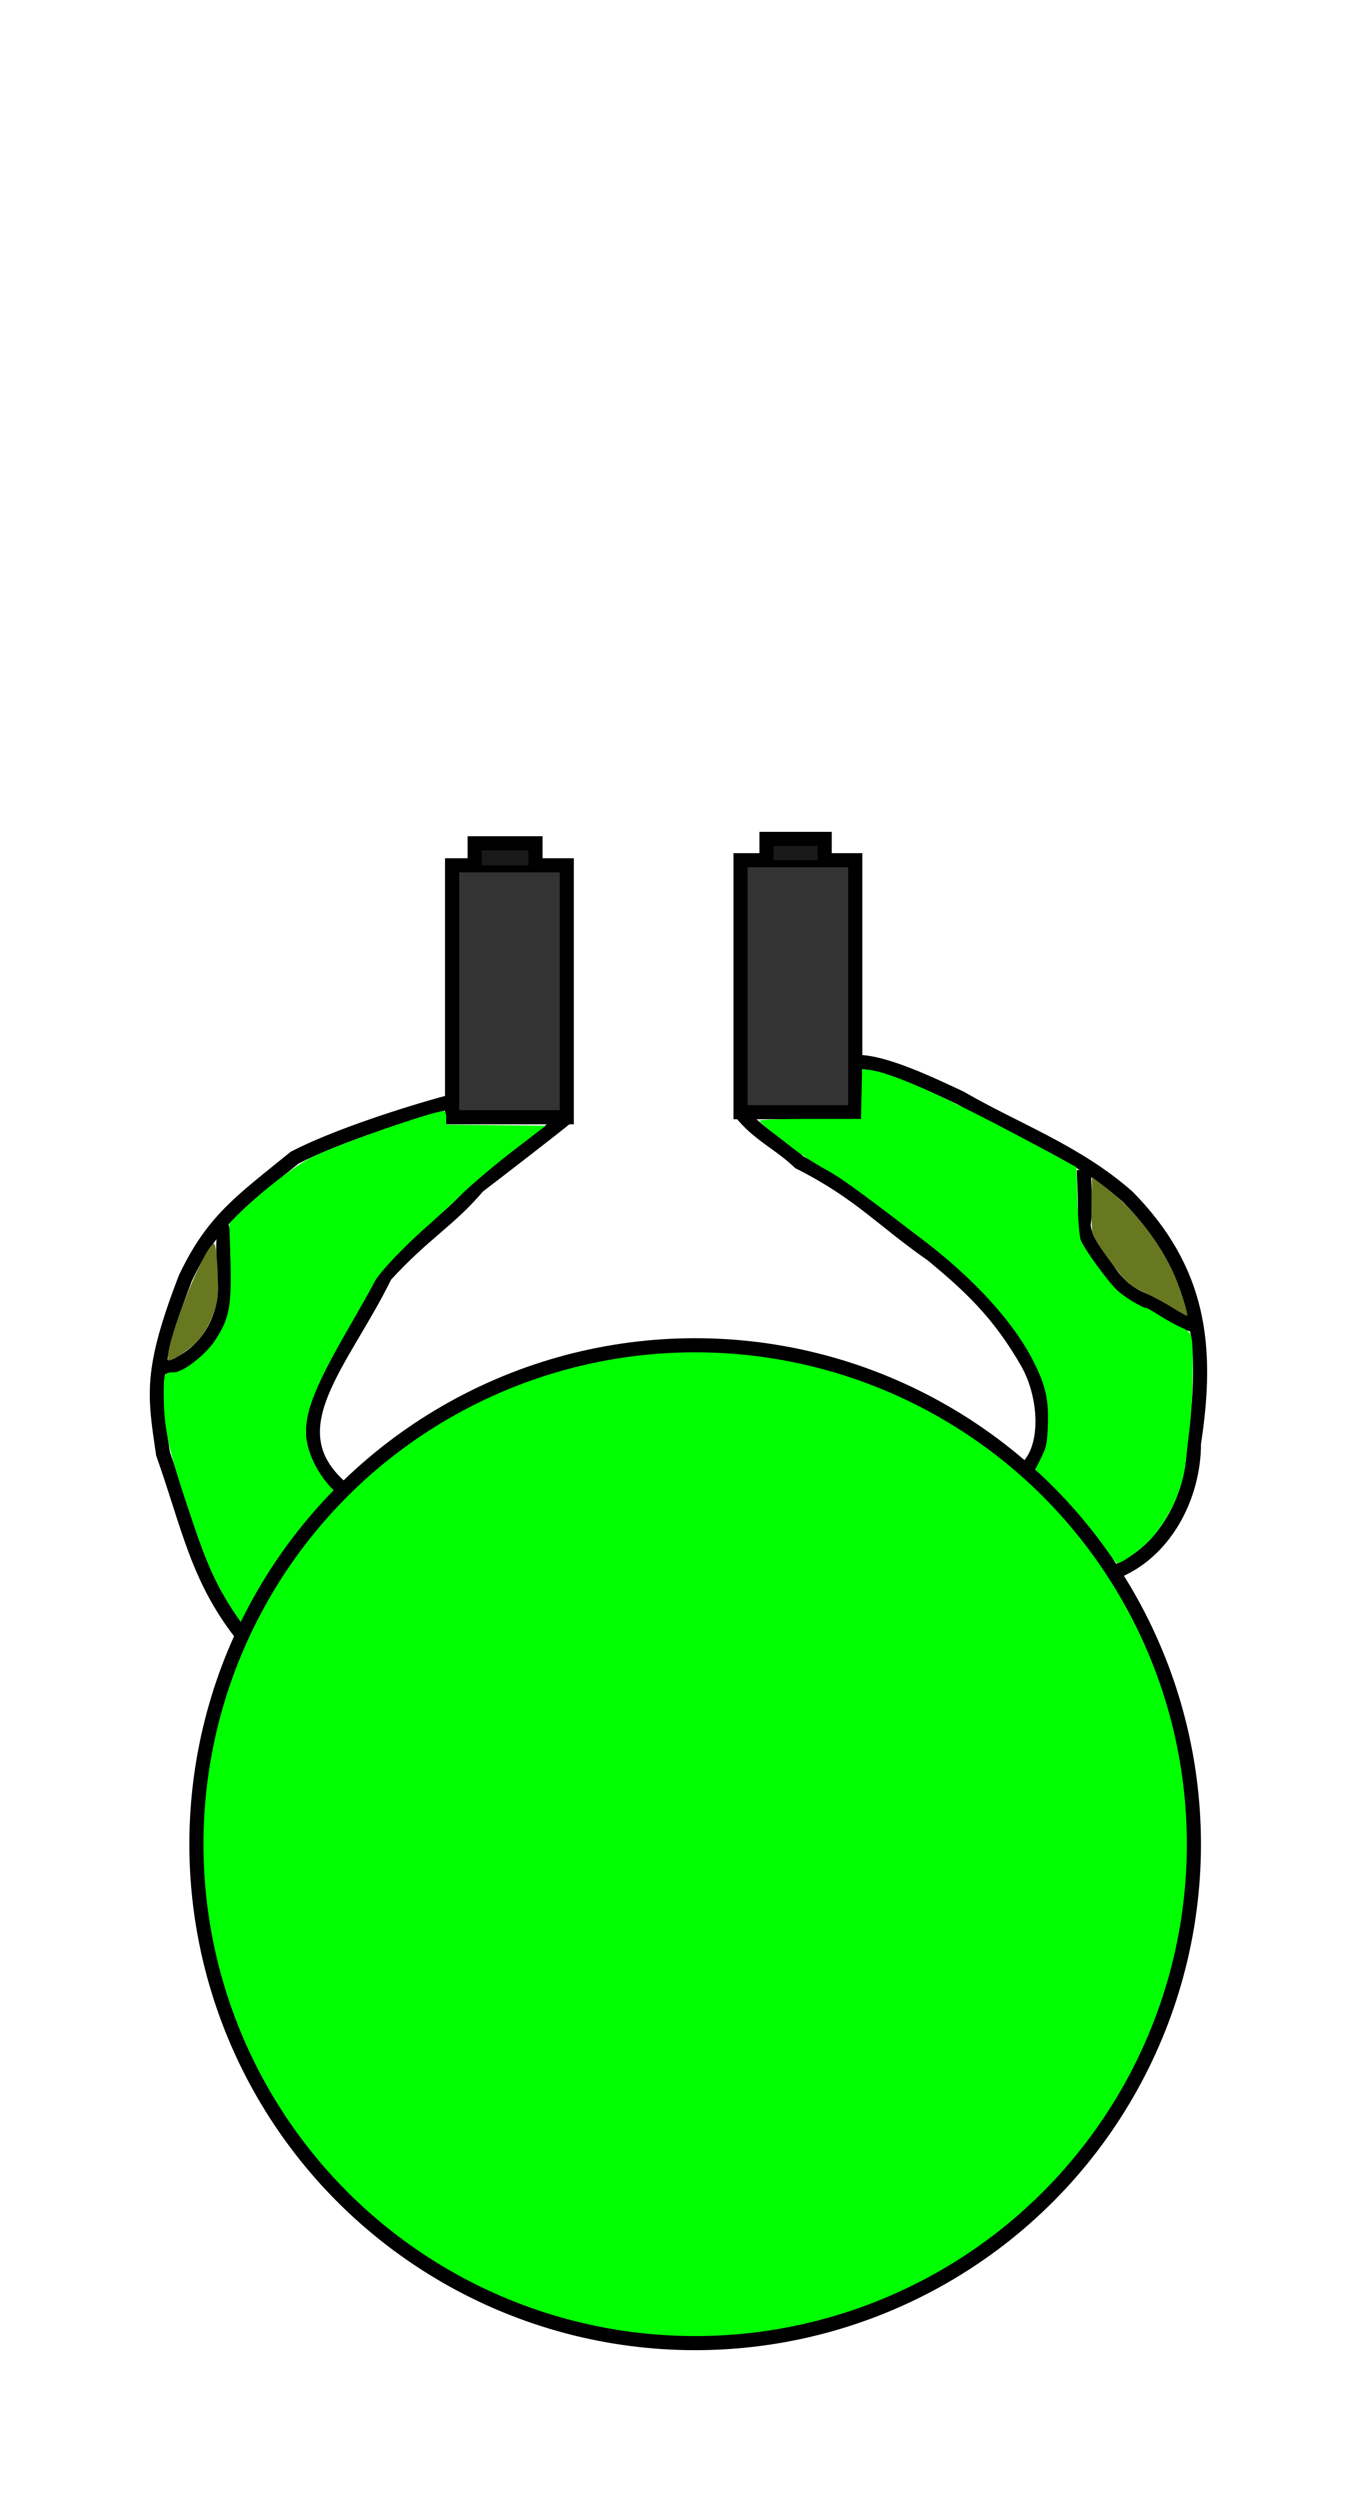 <?xml version="1.0" encoding="UTF-8" standalone="no"?>
<!-- Created with Inkscape (http://www.inkscape.org/) -->

<svg
   xmlns:dc="http://purl.org/dc/elements/1.1/"
   xmlns:cc="http://creativecommons.org/ns#"
   xmlns:rdf="http://www.w3.org/1999/02/22-rdf-syntax-ns#"
   xmlns:svg="http://www.w3.org/2000/svg"
   xmlns="http://www.w3.org/2000/svg"
   xmlns:sodipodi="http://sodipodi.sourceforge.net/DTD/sodipodi-0.dtd"
   xmlns:inkscape="http://www.inkscape.org/namespaces/inkscape"
   width="27.148mm"
   height="50mm"
   viewBox="0 0 96.195 177.165"
   id="svg19157"
   version="1.1"
   inkscape:version="0.91 r13725"
   sodipodi:docname="Player_Pistols.svg"
   inkscape:export-filename="C:\FFF2\Art\Player\Export\Player_Pistols.png"
   inkscape:export-xdpi="65.023994"
   inkscape:export-ydpi="65.023994">
  <defs
     id="defs19159" />
  <sodipodi:namedview
     id="base"
     pagecolor="#ffffff"
     bordercolor="#666666"
     borderopacity="1.0"
     inkscape:pageopacity="0.0"
     inkscape:pageshadow="2"
     inkscape:zoom="4"
     inkscape:cx="-68.258663"
     inkscape:cy="78.316821"
     inkscape:document-units="px"
     inkscape:current-layer="layer11"
     showgrid="false"
     inkscape:window-width="1920"
     inkscape:window-height="1017"
     inkscape:window-x="-8"
     inkscape:window-y="-8"
     inkscape:window-maximized="1"
     fit-margin-top="3"
     fit-margin-left="3"
     fit-margin-right="3"
     fit-margin-bottom="4" />
  <g
     inkscape:label="Arms"
     inkscape:groupmode="layer"
     id="layer1"
     transform="translate(-271.903,-268.194)">
    <path
       style="display:inline;fill:none;fill-rule:evenodd;stroke:#000000;stroke-width:1px;stroke-linecap:butt;stroke-linejoin:miter;stroke-opacity:1"
       d="m 296.051,373.575 c -4.713,-4.172 0.132,-8.805 3.161,-14.992 2.831,-3.086 4.5,-3.869 6.584,-6.329 0.403,-0.297 5.918,-4.549 6.284,-4.891"
       id="path3678"
       inkscape:connector-curvature="0"
       sodipodi:nodetypes="cccc" />
    <path
       style="display:inline;fill:none;fill-rule:evenodd;stroke:#000000;stroke-width:1px;stroke-linecap:butt;stroke-linejoin:miter;stroke-opacity:1"
       d="m 289.325,384.378 c -3.413,-4.153 -4.004,-7.922 -5.866,-13.168 -0.606,-4.169 -0.96,-5.829 1.579,-12.436 1.941,-4.102 3.925,-5.44 7.752,-8.549 2.905,-1.505 7.936,-3.12 10.823,-3.899"
       id="path3682"
       inkscape:connector-curvature="0"
       sodipodi:nodetypes="ccccc" />
    <path
       style="display:inline;fill:none;fill-rule:evenodd;stroke:#000000;stroke-width:1px;stroke-linecap:butt;stroke-linejoin:miter;stroke-opacity:1"
       d="m 283.141,365.265 c 0.452,-0.378 1.144,-0.107 1.582,-0.514 2.026,-1.029 3.236,-3.344 3.116,-5.588 -0.022,-1.095 -0.166,-2.189 -0.083,-3.284 -0.014,-0.347 -0.076,-0.699 -0.237,-1.011"
       id="path3824"
       inkscape:connector-curvature="0" />
    <path
       style="display:inline;fill:none;fill-rule:evenodd;stroke:#000000;stroke-width:1px;stroke-linecap:butt;stroke-linejoin:miter;stroke-opacity:1"
       d="m 344.55,372.344 c 1.762,-1.475 1.523,-5.245 0.18,-7.594 -2.058,-3.59 -4.139,-5.465 -6.737,-7.626 -3.547,-2.461 -5.147,-4.411 -9.43,-6.57 -1.406,-1.349 -2.941,-1.981 -4.164,-3.551"
       id="path3919"
       inkscape:connector-curvature="0"
       sodipodi:nodetypes="ccccc" />
    <path
       style="display:inline;fill:none;fill-rule:evenodd;stroke:#000000;stroke-width:1px;stroke-linecap:butt;stroke-linejoin:miter;stroke-opacity:1"
       d="m 350.837,379.626 c 3.653,-1.385 5.706,-5.393 5.703,-9.159 1.077,-6.974 0.382,-12.282 -4.678,-17.455 -3.646,-3.218 -7.938,-4.736 -11.862,-7.014 -1.724,-0.798 -5.514,-2.67 -7.469,-2.548"
       id="path3958"
       inkscape:connector-curvature="0"
       sodipodi:nodetypes="ccccc" />
    <path
       style="display:inline;fill:none;fill-rule:evenodd;stroke:#000000;stroke-width:1px;stroke-linecap:butt;stroke-linejoin:miter;stroke-opacity:1"
       d="m 348.736,351.096 c 0.019,1.299 0.175,2.608 -0.024,3.901 0.148,1.327 1.175,2.279 1.852,3.356 0.677,1.018 1.72,1.789 2.895,2.129 1.003,0.499 1.861,1.295 2.967,1.575"
       id="path4000"
       inkscape:connector-curvature="0" />
  </g>
  <g
     inkscape:groupmode="layer"
     id="layer11"
     inkscape:label="Guns"
     transform="translate(-271.903,-268.194)">
    <rect
       style="display:inline;fill:#333333;stroke:#000000"
       id="rect3585"
       width="8.132"
       height="17.854"
       x="303.949"
       y="329.508" />
    <rect
       style="display:inline;fill:#333333;stroke:#000000"
       id="rect3585-3"
       width="8.132"
       height="17.854"
       x="324.399"
       y="329.149" />
    <path
       style="display:inline;fill:#1a1a1a;fill-rule:evenodd;stroke:#000000;stroke-width:1px;stroke-linecap:butt;stroke-linejoin:miter;stroke-opacity:1"
       d="m 305.551,329.508 0,-1.558 4.312,0 0,1.558"
       id="path4050"
       inkscape:connector-curvature="0" />
    <path
       style="display:inline;fill:#1a1a1a;fill-rule:evenodd;stroke:#000000;stroke-width:1px;stroke-linecap:butt;stroke-linejoin:miter;stroke-opacity:1"
       d="m 326.239,329.149 0,-1.511 4.125,0 0,1.511"
       id="path4054"
       inkscape:connector-curvature="0" />
    <path
       style="fill:#00ff00;fill-opacity:1"
       d="m 288.376,382.249 c -1.363,-2.146 -1.849,-3.281 -3.375,-7.888 -1.188,-3.587 -1.488,-5.078 -1.492,-7.427 -0.003,-1.411 0.04,-1.499 0.718,-1.499 0.651,0 2.231,-1.218 2.906,-2.24 1.085,-1.643 1.22,-2.468 1.081,-6.592 l -0.058,-1.72 0.611,-0.615 c 1.542,-1.552 4.076,-3.511 5.306,-4.103 1.972,-0.947 8.519,-3.237 9.257,-3.237 0.141,0 0.204,0.149 0.204,0.481 l 0,0.481 3.528,0.037 3.528,0.037 -2.25,1.722 c -1.238,0.947 -2.934,2.379 -3.77,3.182 -0.836,0.803 -1.83,1.73 -2.21,2.06 -1.704,1.481 -3.566,3.432 -3.898,4.084 -0.193,0.38 -1.065,1.932 -1.938,3.449 -2.196,3.821 -2.922,5.601 -2.931,7.19 -0.006,1.124 0.598,2.573 1.536,3.681 l 0.432,0.51 -0.928,1.009 c -1.774,1.93 -4.046,5.163 -5.1,7.258 -0.277,0.551 -0.526,1.001 -0.554,1.001 -0.028,0 -0.298,-0.388 -0.6,-0.863 z"
       id="path19217"
       inkscape:connector-curvature="0" />
    <path
       style="fill:#00ff00;fill-opacity:1"
       d="m 350.256,377.968 c -0.944,-1.346 -2.694,-3.402 -3.943,-4.632 l -1.022,-1.006 0.421,-0.85 c 0.374,-0.754 0.427,-1.016 0.472,-2.318 0.062,-1.812 -0.156,-2.777 -1.015,-4.487 -1.386,-2.761 -4.185,-5.838 -7.861,-8.643 -4.799,-3.662 -5.801,-4.384 -6.98,-5.03 -0.694,-0.38 -1.656,-1.001 -2.138,-1.381 -0.482,-0.38 -1.224,-0.954 -1.651,-1.277 -0.426,-0.322 -0.775,-0.649 -0.775,-0.725 0,-0.089 1.275,-0.139 3.587,-0.139 l 3.587,0 0.039,-1.761 0.039,-1.761 0.468,0.046 c 1.681,0.165 6.045,2.17 13.204,6.067 l 1.519,0.827 0.074,2.4 c 0.045,1.452 0.142,2.558 0.247,2.801 0.283,0.657 1.888,2.869 2.533,3.491 0.506,0.488 1.814,1.287 2.108,1.287 0.048,0 0.478,0.247 0.957,0.549 0.478,0.302 1.156,0.676 1.505,0.83 0.513,0.227 0.654,0.367 0.734,0.728 0.171,0.771 0.097,4.515 -0.124,6.317 -0.116,0.949 -0.247,2.081 -0.291,2.515 -0.179,1.794 -1.097,3.85 -2.386,5.343 -0.57,0.661 -2.121,1.809 -2.444,1.809 -0.09,0 -0.479,-0.451 -0.865,-1.001 z"
       id="path19219"
       inkscape:connector-curvature="0" />
    <path
       style="fill:#677821;fill-opacity:1"
       d="m 283.837,364.04 c 0.339,-2.121 2.695,-7.72 3.248,-7.72 0.171,0 0.342,2.754 0.235,3.777 -0.107,1.025 -0.699,2.336 -1.41,3.124 -0.475,0.526 -1.736,1.381 -2.042,1.384 -0.067,7.1e-4 -0.081,-0.253 -0.031,-0.565 z"
       id="path19221"
       inkscape:connector-curvature="0" />
    <path
       style="fill:#677821;fill-opacity:1"
       d="m 355.045,360.87 c -0.494,-0.308 -1.297,-0.744 -1.786,-0.969 -0.488,-0.225 -1.087,-0.561 -1.329,-0.746 -0.502,-0.383 -2.357,-2.92 -2.56,-3.501 -0.074,-0.212 -0.117,-1.21 -0.096,-2.218 l 0.039,-1.833 0.931,0.705 c 2.176,1.648 4.208,4.335 5.125,6.778 0.472,1.257 0.782,2.344 0.669,2.344 -0.053,-4e-5 -0.5,-0.252 -0.994,-0.56 z"
       id="path19223"
       inkscape:connector-curvature="0" />
  </g>
  <g
     inkscape:groupmode="layer"
     id="layer12"
     inkscape:label="Head"
     transform="translate(-271.903,-268.194)">
    <circle
       style="opacity:1;fill:#00ff00;fill-rule:evenodd;stroke:#000000;stroke-width:1px;stroke-linecap:butt;stroke-linejoin:miter;stroke-opacity:1"
       id="path3449-96-35"
       cx="321.181"
       cy="398.874"
       r="35.355" />
  </g>
</svg>
